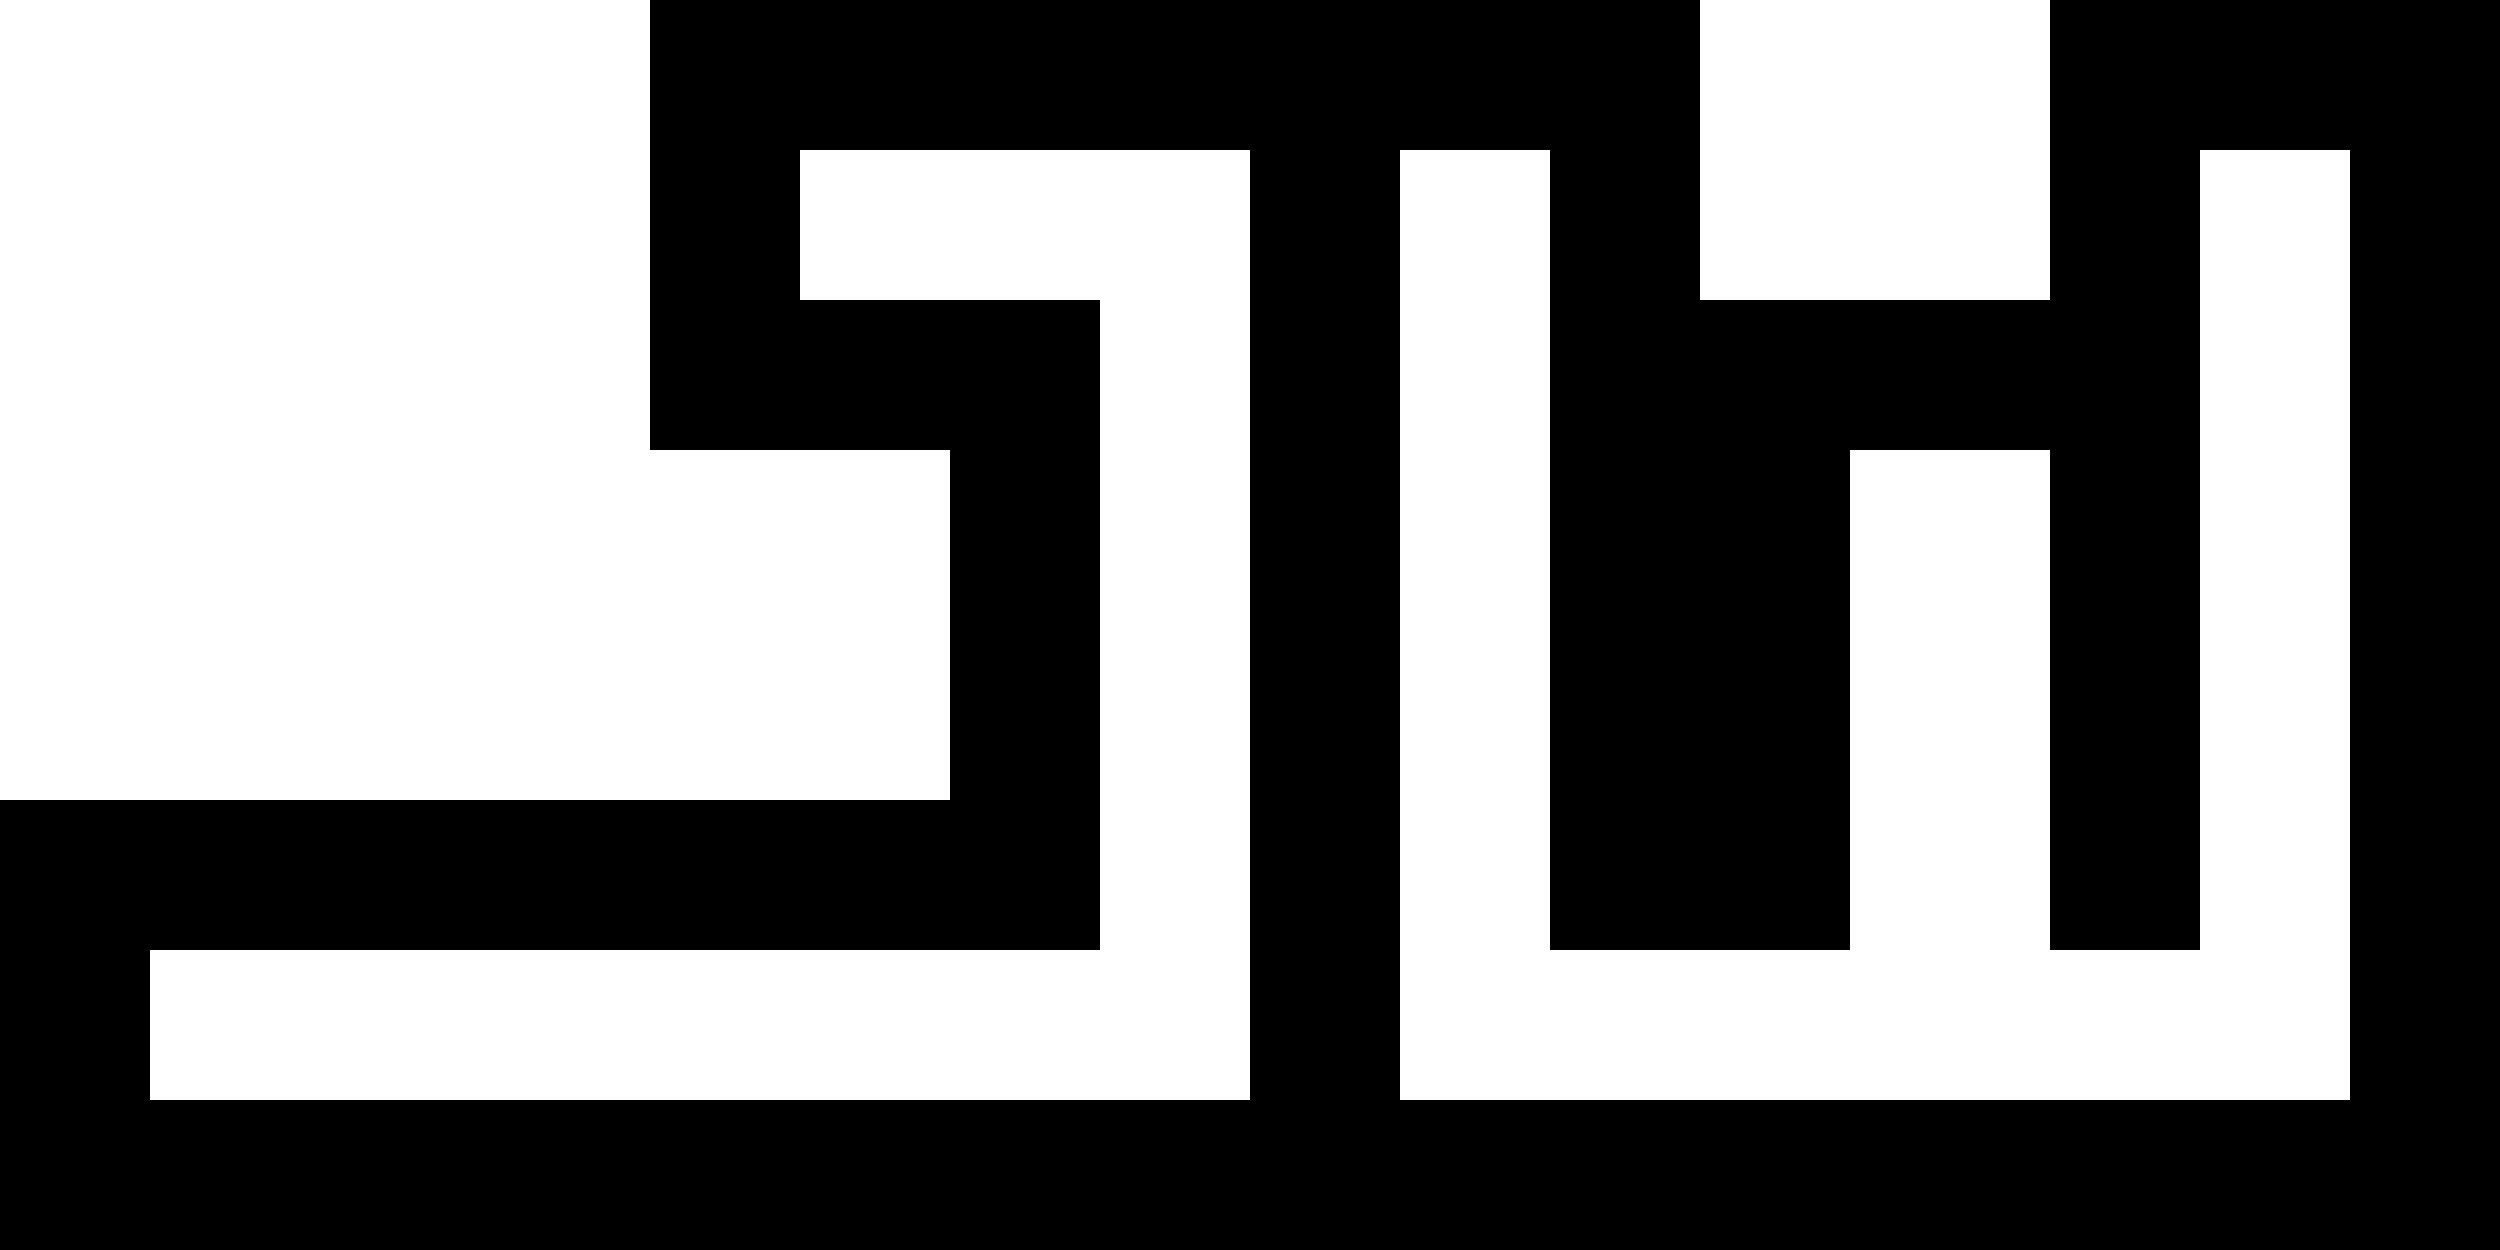<?xml version="1.0" encoding="UTF-8" standalone="no"?>
<svg width="50px" height="25px" viewBox="0 0 50 25" x="0px" y="0px" preserveAspectRatio="xMinYMin meet" version="1.1" xmlns="http://www.w3.org/2000/svg" xmlns:xlink="http://www.w3.org/1999/xlink" xml:space="preserve">
<path id="logopath" stroke="none" fill="#000000" d="M41,6 L34,6 L34,0 L13,0 L13,9 L19,9 L19,16 L0,16 L0,25 L50,25 L50,0 L41,0 L41,6 Z M28,22 L28,3 L31,3 L31,19 L37,19 L37,9 L41,9 L41,19 L44,19 L44,3 L47,3 L47,22 L28,22 Z M3,22 L3,19 L22,19 L22,6 L16,6 L16,3 L25,3 L25,22 L3,22 Z M3,22"></path>
</svg>

